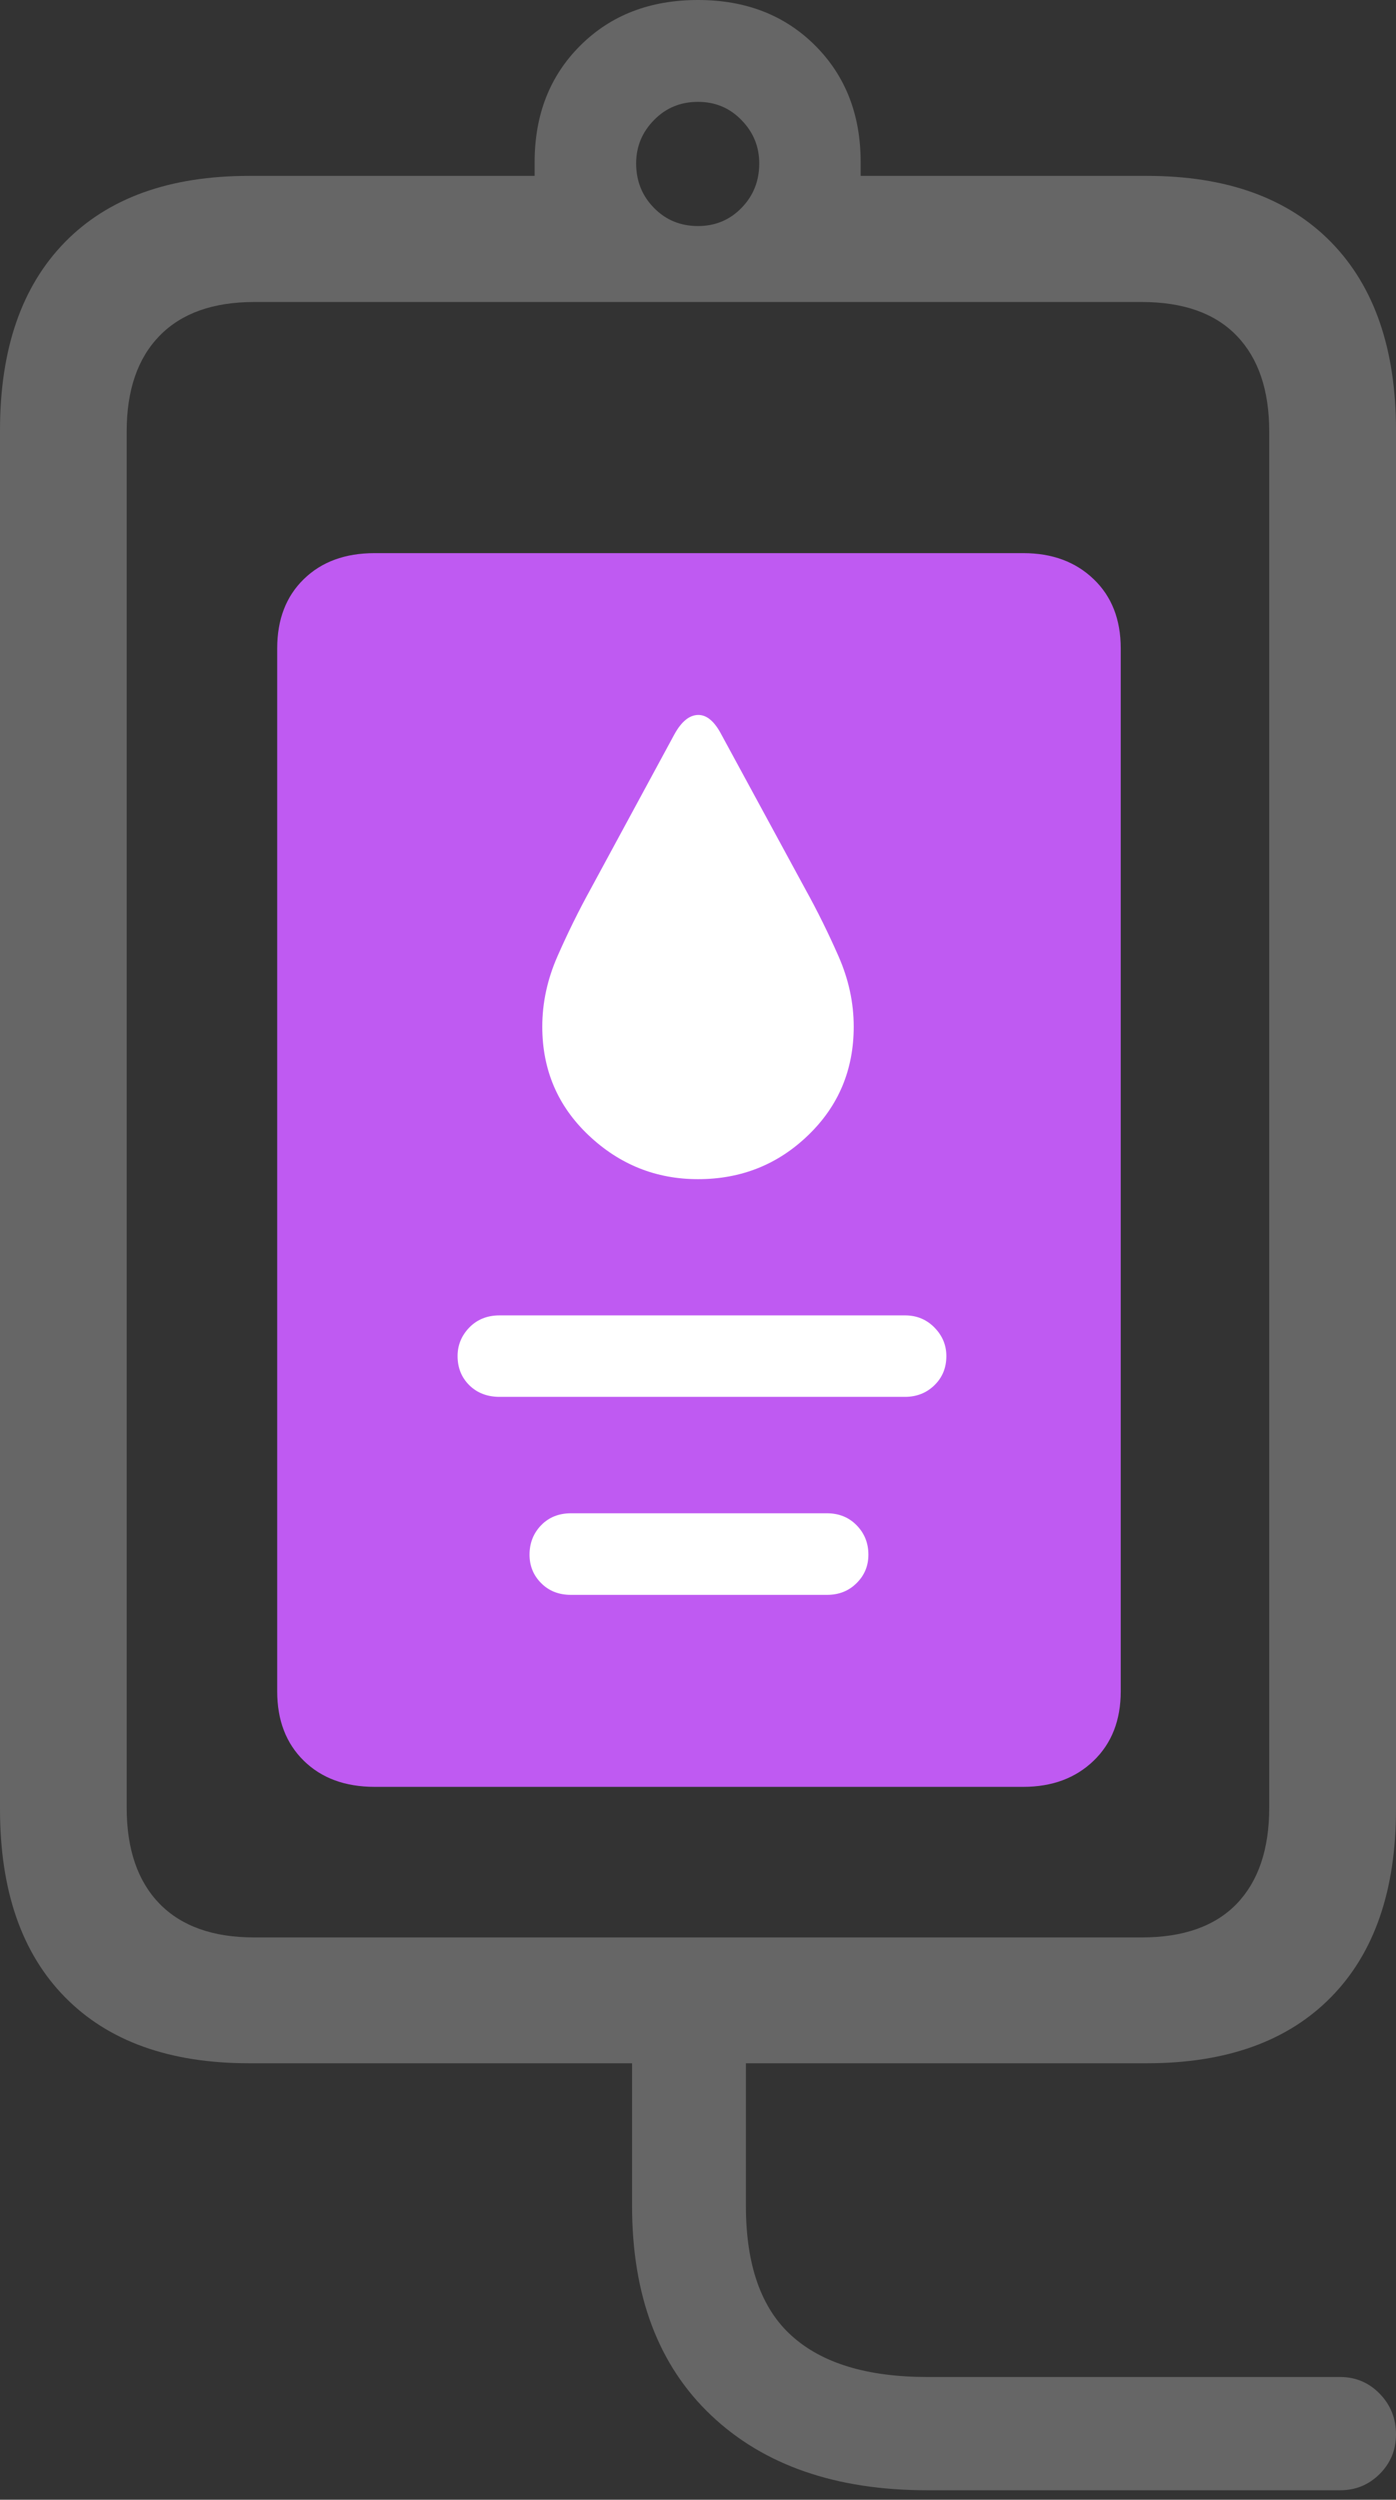 <svg width="13.698" height="24.517">
       <rect width="100%" height="100%" fill="#333333" stroke="none"/>
       <g>
              <rect height="24.517" opacity="0" width="13.698" x="0" y="0" />
              <path d="M2.444 20.236L11.254 20.236Q12.424 20.236 13.061 19.587Q13.698 18.939 13.698 17.743L13.698 4.221Q13.698 3.026 13.061 2.375Q12.424 1.725 11.254 1.725L8.445 1.725L8.445 1.59Q8.445 0.893 7.999 0.447Q7.552 0 6.849 0Q6.142 0 5.694 0.447Q5.246 0.893 5.246 1.59L5.246 1.725L2.444 1.725Q1.274 1.725 0.637 2.375Q0 3.026 0 4.221L0 17.743Q0 18.939 0.637 19.587Q1.274 20.236 2.444 20.236ZM2.495 19.002Q1.888 19.002 1.565 18.671Q1.243 18.339 1.243 17.729L1.243 4.232Q1.243 3.625 1.565 3.294Q1.888 2.962 2.495 2.962L11.203 2.962Q11.817 2.962 12.136 3.294Q12.454 3.625 12.454 4.232L12.454 17.729Q12.454 18.339 12.136 18.671Q11.817 19.002 11.203 19.002ZM6.849 2.217Q6.591 2.217 6.417 2.039Q6.242 1.861 6.242 1.603Q6.242 1.356 6.417 1.178Q6.591 0.999 6.849 0.999Q7.103 0.999 7.276 1.178Q7.45 1.356 7.45 1.603Q7.45 1.861 7.276 2.039Q7.103 2.217 6.849 2.217ZM9.1 24.424L13.149 24.424Q13.378 24.424 13.538 24.264Q13.698 24.104 13.698 23.875Q13.698 23.642 13.538 23.477Q13.378 23.313 13.149 23.313L9.1 23.313Q8.214 23.313 7.767 22.908Q7.319 22.504 7.319 21.633L7.319 19.452L6.202 19.452L6.202 21.633Q6.202 22.956 6.979 23.69Q7.755 24.424 9.1 24.424Z"
                     fill="rgba(255,255,255,0.25)" />
              <path d="M3.676 17.525L10.041 17.525Q10.465 17.525 10.731 17.269Q10.997 17.013 10.997 16.589L10.997 6.359Q10.997 5.934 10.731 5.68Q10.465 5.425 10.041 5.425L3.676 5.425Q3.242 5.425 2.981 5.68Q2.72 5.934 2.72 6.359L2.72 16.589Q2.72 17.013 2.981 17.269Q3.242 17.525 3.676 17.525Z"
                     fill="#bf5af2" />
              <path d="M5.602 15.642Q5.424 15.642 5.31 15.527Q5.196 15.413 5.196 15.248Q5.196 15.077 5.31 14.959Q5.424 14.842 5.602 14.842L8.115 14.842Q8.29 14.842 8.405 14.959Q8.521 15.077 8.521 15.248Q8.521 15.413 8.405 15.527Q8.29 15.642 8.115 15.642ZM4.902 13.7Q4.721 13.7 4.605 13.586Q4.49 13.472 4.49 13.3Q4.49 13.139 4.605 13.02Q4.721 12.901 4.902 12.901L8.88 12.901Q9.052 12.901 9.169 13.02Q9.286 13.139 9.286 13.3Q9.286 13.472 9.169 13.586Q9.052 13.7 8.88 13.7ZM6.849 11.565Q6.23 11.565 5.775 11.134Q5.321 10.704 5.321 10.069Q5.321 9.717 5.471 9.377Q5.621 9.036 5.793 8.724L6.618 7.201Q6.721 7.015 6.849 7.012Q6.977 7.009 7.08 7.207L7.904 8.724Q8.077 9.036 8.227 9.377Q8.377 9.717 8.377 10.069Q8.377 10.704 7.93 11.134Q7.484 11.565 6.849 11.565Z"
                     fill="#ffffff" />
       </g>
</svg>